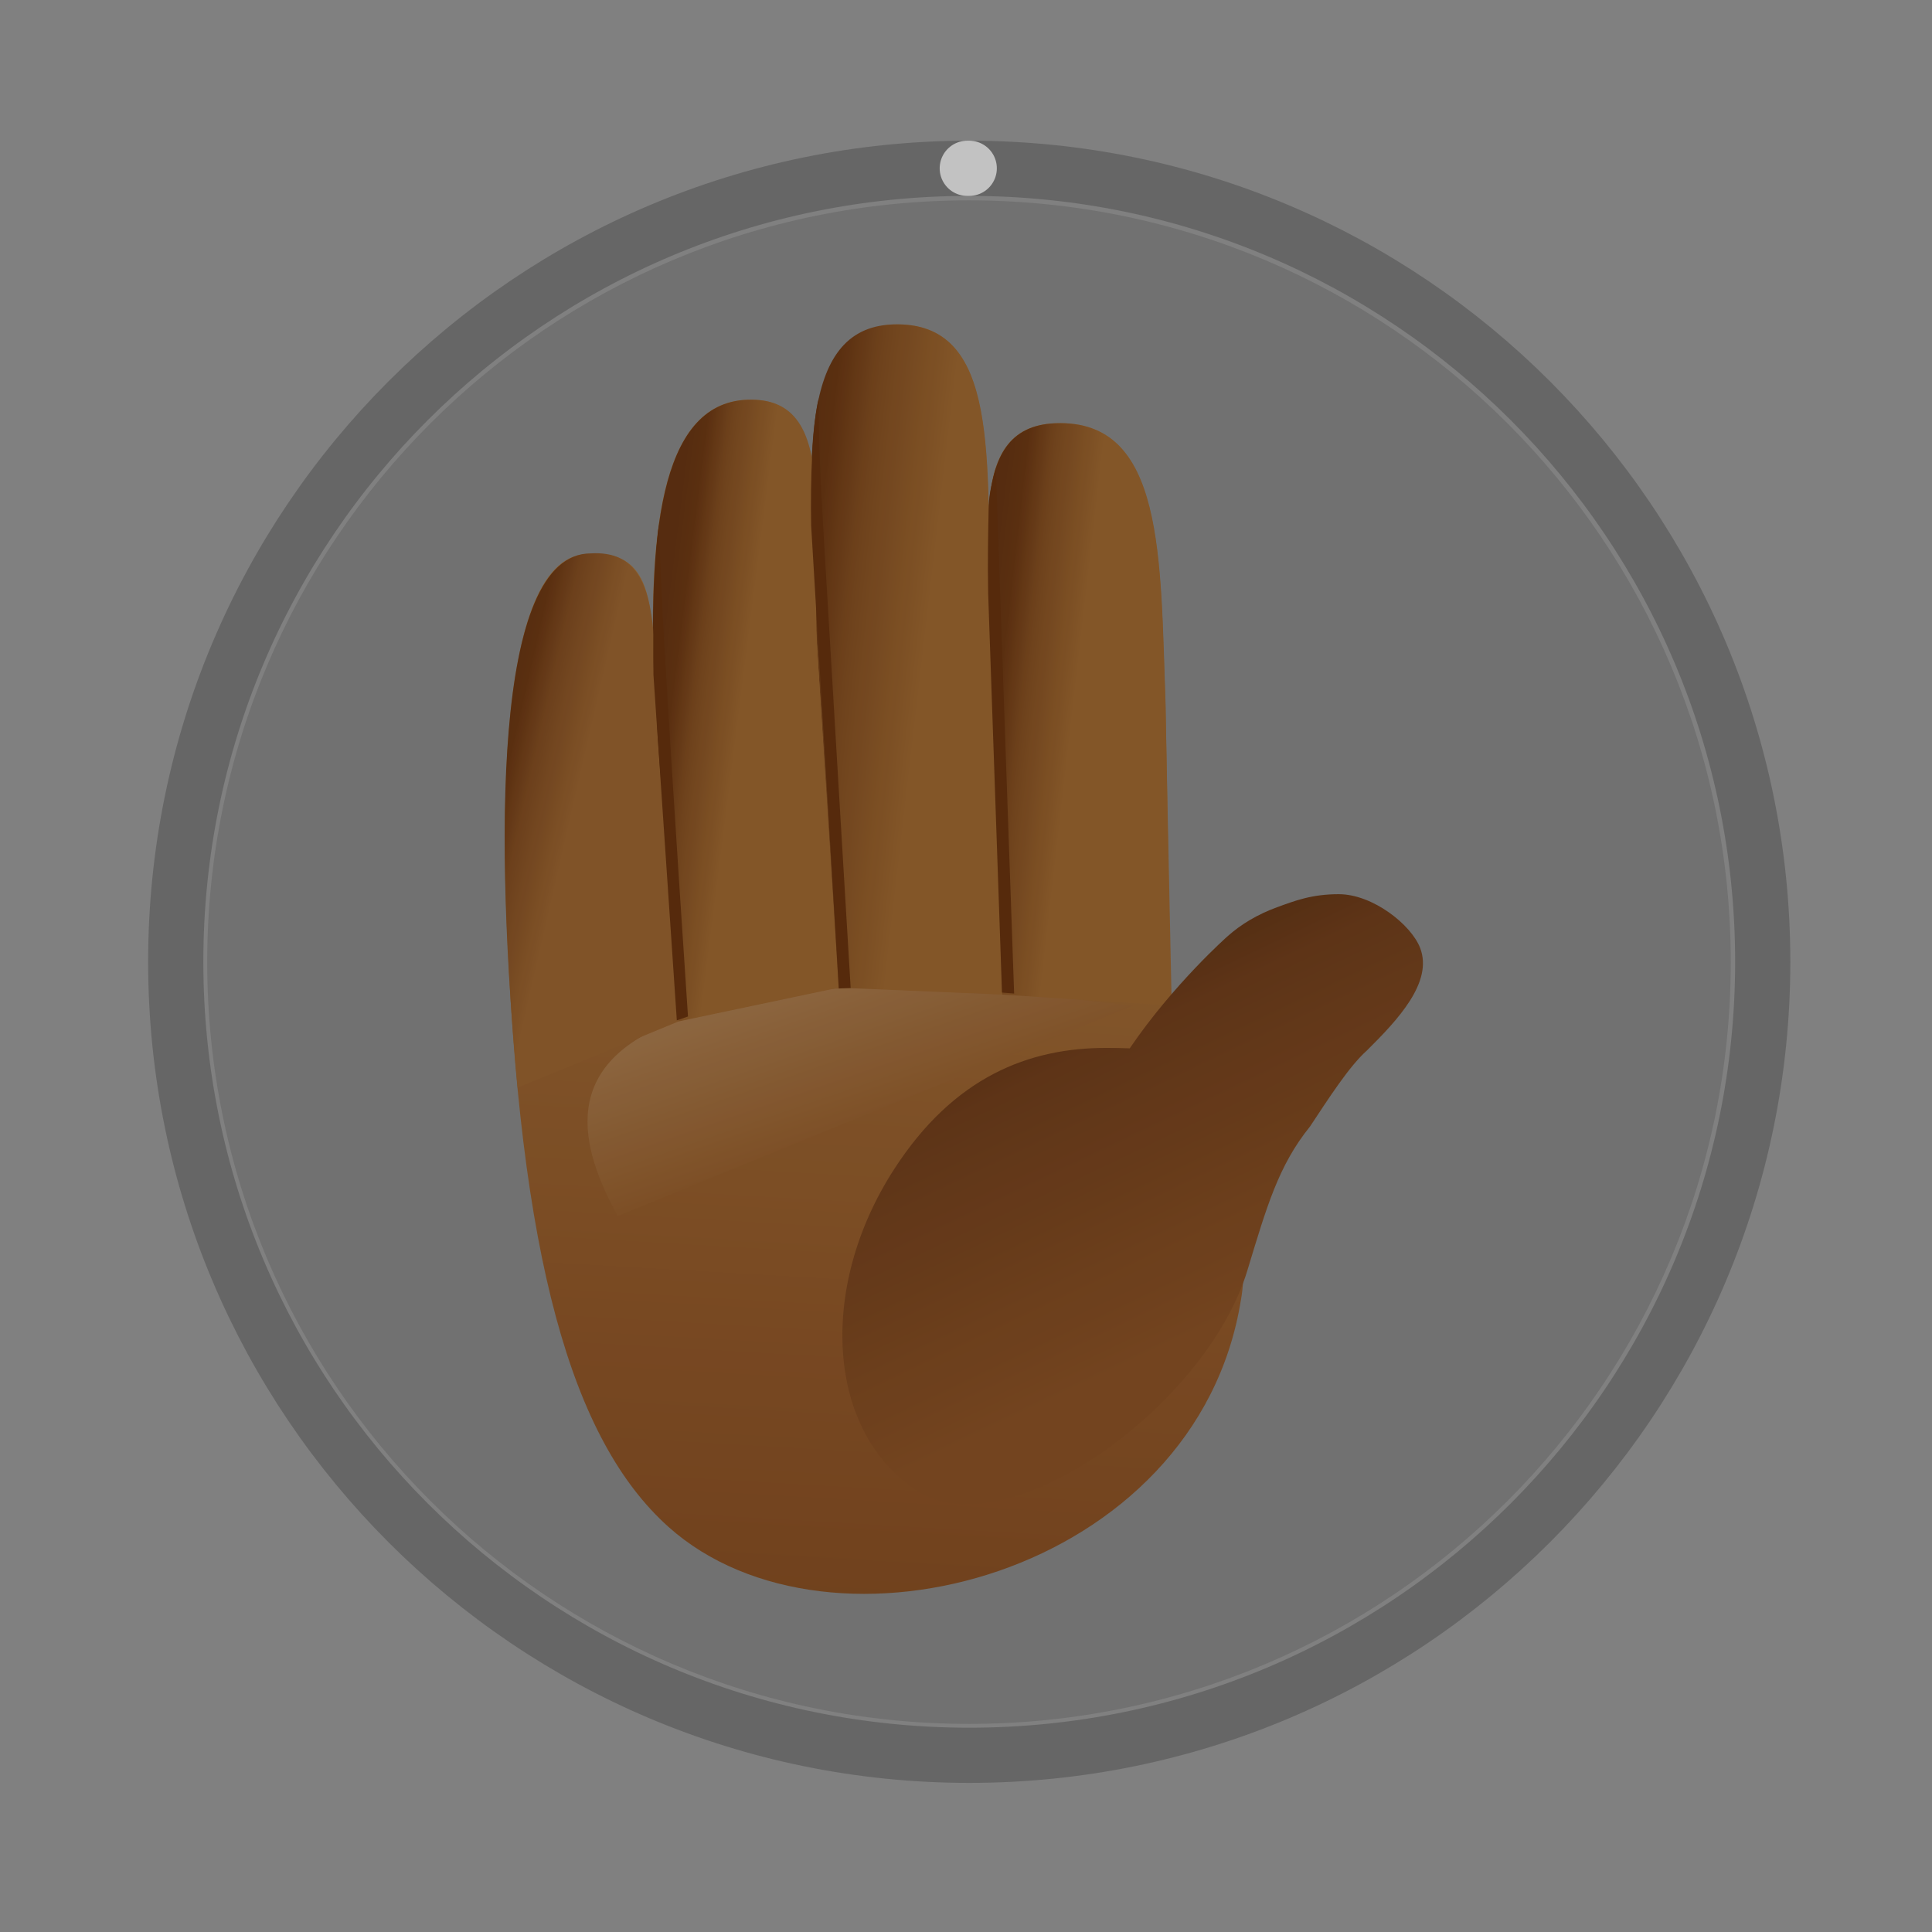 <?xml version="1.0" encoding="UTF-8" standalone="no"?>
<!-- Created with Keyshape -->
<svg xmlns="http://www.w3.org/2000/svg" id="Template-resizing-animation-with-loading" shape-rendering="geometricPrecision" text-rendering="geometricPrecision" viewBox="0 0 280 280" style="white-space: pre;">
    <rect x="0" y="0" width="280" height="280" fill="#808080" stroke="none"/>
    <defs>
        <linearGradient id="Gradient-0" x1="3" y1="-62" x2="-10.651" y2="173.596" gradientUnits="userSpaceOnUse">
            <stop offset="0" stop-color="#a3743c"/>
            <stop offset="0.25" stop-color="#946230"/>
            <stop offset="0.5" stop-color="#865025"/>
            <stop offset="0.75" stop-color="#76431c"/>
            <stop offset="1" stop-color="#663512"/>
        </linearGradient>
        <linearGradient id="Gradient-1" x1="1.122" y1="3.03" x2="-12.319" y2="-35.937" gradientUnits="userSpaceOnUse">
            <stop offset="0" stop-color="#8e5a2b"/>
            <stop offset="0.5" stop-color="#9f7449"/>
            <stop offset="1" stop-color="#b08e68"/>
        </linearGradient>
        <linearGradient id="Gradient-2" x1="9.494" y1="1.843" x2="-12.8" y2="-0.717" gradientUnits="userSpaceOnUse">
            <stop offset="0.466" stop-color="#94612d"/>
            <stop offset="0.742" stop-color="#7d4b20"/>
            <stop offset="0.893" stop-color="#663512"/>
            <stop offset="0.947" stop-color="#643412"/>
            <stop offset="1" stop-color="#623212"/>
        </linearGradient>
        <linearGradient id="Gradient-3" x1="18.272" y1="2.764" x2="-16.572" y2="-1.282" gradientUnits="userSpaceOnUse">
            <stop offset="0.466" stop-color="#94612d"/>
            <stop offset="0.742" stop-color="#7d4b20"/>
            <stop offset="0.893" stop-color="#663512"/>
            <stop offset="0.947" stop-color="#643412"/>
            <stop offset="1" stop-color="#623212"/>
        </linearGradient>
        <linearGradient id="Gradient-4" x1="8.538" y1="2.327" x2="-11.691" y2="-0.233" gradientUnits="userSpaceOnUse">
            <stop offset="0.466" stop-color="#94612d"/>
            <stop offset="0.742" stop-color="#7d4b20"/>
            <stop offset="0.893" stop-color="#663512"/>
            <stop offset="0.947" stop-color="#643412"/>
            <stop offset="1" stop-color="#623212"/>
        </linearGradient>
        <linearGradient id="Gradient-5" x1="6.966" y1="3.477" x2="-14.254" y2="-1.395" gradientUnits="userSpaceOnUse">
            <stop offset="0.466" stop-color="#915e2d"/>
            <stop offset="0.742" stop-color="#7b4920"/>
            <stop offset="0.893" stop-color="#663512"/>
            <stop offset="0.947" stop-color="#643412"/>
            <stop offset="1" stop-color="#623212"/>
        </linearGradient>
        <linearGradient id="Gradient-6" x1="8.78" y1="16.743" x2="-15.22" y2="-33.459" gradientUnits="userSpaceOnUse">
            <stop offset="0" stop-color="#824d23"/>
            <stop offset="0.68" stop-color="#6a3b1a"/>
            <stop offset="1" stop-color="#512a10"/>
        </linearGradient>
    </defs>
    <style>
@keyframes a0_t { 0% { transform: translate(139.751px,139.005px); } 46.66% { transform: translate(139.751px,139.005px); animation-timing-function: cubic-bezier(0.333,0,0.667,0.906); } 55% { transform: translate(62.378px,61.794px); animation-timing-function: cubic-bezier(0.103,1,0.535,0.992); } 96.66% { transform: translate(50.353px,51.648px); } 100% { transform: translate(50.353px,51.648px); } }
@keyframes Loop-5s-with-loading_t { 0% { transform: scale(1.15,1.15) translate(-80px,-80px); } 21.66% { transform: scale(1.15,1.15) translate(-80px,-80px); animation-timing-function: cubic-bezier(0.333,0,0.833,1); } 46.66% { transform: scale(1.15,1.15) translate(-80px,-80px); animation-timing-function: cubic-bezier(0.147,0,0.674,0.777); } 55% { transform: scale(0.725,0.725) translate(-80px,-80px); animation-timing-function: cubic-bezier(0.161,0.826,0.759,0.991); } 73.34% { transform: scale(0.6,0.6) translate(-80px,-80px); animation-timing-function: cubic-bezier(0.167,0,0.833,1); } 96.66% { transform: scale(0.444,0.444) translate(-80px,-80px); } 100% { transform: scale(0.444,0.444) translate(-80px,-80px); } }
@keyframes Library_o { 0% { opacity: 0; animation-timing-function: steps(1); } 20% { opacity: 1; animation-timing-function: steps(1); } 50% { opacity: 0; } 100% { opacity: 0; } }
@keyframes a1_t { 0% { transform: translate(80px,80px) rotate(0deg); } 20% { transform: translate(80px,80px) rotate(0deg); animation-timing-function: cubic-bezier(0.333,0,0.667,1); } 30% { transform: translate(80px,80px) rotate(16deg); animation-timing-function: cubic-bezier(0.333,0,0.25,1); } 38.66% { transform: translate(80px,80px) rotate(-7deg); animation-timing-function: cubic-bezier(0.333,0,0.667,1); } 48.66% { transform: translate(80px,80px) rotate(0deg); } 100% { transform: translate(80px,80px) rotate(0deg); } }
@keyframes Null-18_t { 0% { transform: scale(1.1,1.1) translate(-50px,-50px); } 20% { transform: scale(1.1,1.1) translate(-50px,-50px); animation-timing-function: cubic-bezier(0.597,0,0.584,0.89); } 30% { transform: scale(0.9,0.9) translate(-50px,-50px); animation-timing-function: cubic-bezier(0.322,-0.053,0.03,1); } 35.34% { transform: scale(1.07,1.07) translate(-50px,-50px); animation-timing-function: cubic-bezier(0.333,0,0.667,1); } 48.66% { transform: scale(1.1,1.1) translate(-50px,-50px); } 100% { transform: scale(1.1,1.1) translate(-50px,-50px); } }
@keyframes a2_t { 0% { transform: translate(80px,80px) rotate(0deg); } 20% { transform: translate(80px,80px) rotate(0deg); animation-timing-function: cubic-bezier(0.333,0,0.667,1); } 30% { transform: translate(80px,80px) rotate(16deg); animation-timing-function: cubic-bezier(0.333,0,0.25,1); } 38.66% { transform: translate(80px,80px) rotate(-7deg); animation-timing-function: cubic-bezier(0.333,0,0.667,1); } 48.66% { transform: translate(80px,80px) rotate(0deg); } 100% { transform: translate(80px,80px) rotate(0deg); } }
@keyframes Null-18-2_t { 0% { transform: scale(1.1,1.1) translate(-50px,-50px); } 20% { transform: scale(1.1,1.1) translate(-50px,-50px); animation-timing-function: cubic-bezier(0.597,0,0.584,0.89); } 30% { transform: scale(0.9,0.9) translate(-50px,-50px); animation-timing-function: cubic-bezier(0.322,-0.053,0.03,1); } 35.34% { transform: scale(1.07,1.07) translate(-50px,-50px); animation-timing-function: cubic-bezier(0.333,0,0.667,1); } 48.66% { transform: scale(1.1,1.1) translate(-50px,-50px); } 100% { transform: scale(1.1,1.1) translate(-50px,-50px); } }
@keyframes a3_t { 0% { transform: translate(80px,80px) rotate(0deg); } 20% { transform: translate(80px,80px) rotate(0deg); animation-timing-function: cubic-bezier(0.333,0,0.667,1); } 30% { transform: translate(80px,80px) rotate(16deg); animation-timing-function: cubic-bezier(0.333,0,0.25,1); } 38.66% { transform: translate(80px,80px) rotate(-7deg); animation-timing-function: cubic-bezier(0.333,0,0.667,1); } 48.66% { transform: translate(80px,80px) rotate(0deg); } 100% { transform: translate(80px,80px) rotate(0deg); } }
@keyframes Null-18-3_t { 0% { transform: scale(1.1,1.1) translate(-50px,-50px); } 20% { transform: scale(1.1,1.1) translate(-50px,-50px); animation-timing-function: cubic-bezier(0.597,0,0.584,0.89); } 30% { transform: scale(0.9,0.9) translate(-50px,-50px); animation-timing-function: cubic-bezier(0.322,-0.053,0.03,1); } 35.34% { transform: scale(1.07,1.07) translate(-50px,-50px); animation-timing-function: cubic-bezier(0.333,0,0.667,1); } 48.66% { transform: scale(1.1,1.1) translate(-50px,-50px); } 100% { transform: scale(1.1,1.1) translate(-50px,-50px); } }
@keyframes a4_t { 0% { transform: translate(80px,80px) rotate(0deg); } 20% { transform: translate(80px,80px) rotate(0deg); animation-timing-function: cubic-bezier(0.333,0,0.667,1); } 30% { transform: translate(80px,80px) rotate(16deg); animation-timing-function: cubic-bezier(0.333,0,0.25,1); } 38.66% { transform: translate(80px,80px) rotate(-7deg); animation-timing-function: cubic-bezier(0.333,0,0.667,1); } 48.66% { transform: translate(80px,80px) rotate(0deg); } 100% { transform: translate(80px,80px) rotate(0deg); } }
@keyframes Null-18-4_t { 0% { transform: scale(1.1,1.1) translate(-50px,-50px); } 20% { transform: scale(1.1,1.1) translate(-50px,-50px); animation-timing-function: cubic-bezier(0.597,0,0.584,0.89); } 30% { transform: scale(0.9,0.9) translate(-50px,-50px); animation-timing-function: cubic-bezier(0.322,-0.053,0.03,1); } 35.34% { transform: scale(1.07,1.07) translate(-50px,-50px); animation-timing-function: cubic-bezier(0.333,0,0.667,1); } 48.66% { transform: scale(1.1,1.1) translate(-50px,-50px); } 100% { transform: scale(1.1,1.1) translate(-50px,-50px); } }
@keyframes a5_t { 0% { transform: translate(80px,80px) rotate(0deg); } 20% { transform: translate(80px,80px) rotate(0deg); animation-timing-function: cubic-bezier(0.333,0,0.667,1); } 30% { transform: translate(80px,80px) rotate(16deg); animation-timing-function: cubic-bezier(0.333,0,0.25,1); } 38.66% { transform: translate(80px,80px) rotate(-7deg); animation-timing-function: cubic-bezier(0.333,0,0.667,1); } 48.66% { transform: translate(80px,80px) rotate(0deg); } 100% { transform: translate(80px,80px) rotate(0deg); } }
@keyframes Null-18-5_t { 0% { transform: scale(1.1,1.1) translate(-50px,-50px); } 20% { transform: scale(1.1,1.1) translate(-50px,-50px); animation-timing-function: cubic-bezier(0.597,0,0.584,0.89); } 30% { transform: scale(0.9,0.9) translate(-50px,-50px); animation-timing-function: cubic-bezier(0.322,-0.053,0.03,1); } 35.34% { transform: scale(1.07,1.07) translate(-50px,-50px); animation-timing-function: cubic-bezier(0.333,0,0.667,1); } 48.66% { transform: scale(1.1,1.1) translate(-50px,-50px); } 100% { transform: scale(1.1,1.1) translate(-50px,-50px); } }
@keyframes a6_t { 0% { transform: translate(80px,80px) rotate(0deg); } 20% { transform: translate(80px,80px) rotate(0deg); animation-timing-function: cubic-bezier(0.333,0,0.667,1); } 30% { transform: translate(80px,80px) rotate(16deg); animation-timing-function: cubic-bezier(0.333,0,0.25,1); } 38.66% { transform: translate(80px,80px) rotate(-7deg); animation-timing-function: cubic-bezier(0.333,0,0.667,1); } 48.66% { transform: translate(80px,80px) rotate(0deg); } 100% { transform: translate(80px,80px) rotate(0deg); } }
@keyframes Null-18-6_t { 0% { transform: scale(1.1,1.1) translate(-50px,-50px); } 20% { transform: scale(1.1,1.1) translate(-50px,-50px); animation-timing-function: cubic-bezier(0.597,0,0.584,0.89); } 30% { transform: scale(0.9,0.9) translate(-50px,-50px); animation-timing-function: cubic-bezier(0.322,-0.053,0.03,1); } 35.34% { transform: scale(1.07,1.07) translate(-50px,-50px); animation-timing-function: cubic-bezier(0.333,0,0.667,1); } 48.66% { transform: scale(1.1,1.1) translate(-50px,-50px); } 100% { transform: scale(1.1,1.1) translate(-50px,-50px); } }
@keyframes a7_t { 0% { transform: translate(80px,80px) rotate(0deg); } 20% { transform: translate(80px,80px) rotate(0deg); animation-timing-function: cubic-bezier(0.333,0,0.667,1); } 30% { transform: translate(80px,80px) rotate(16deg); animation-timing-function: cubic-bezier(0.333,0,0.25,1); } 38.66% { transform: translate(80px,80px) rotate(-7deg); animation-timing-function: cubic-bezier(0.333,0,0.667,1); } 48.66% { transform: translate(80px,80px) rotate(0deg); } 100% { transform: translate(80px,80px) rotate(0deg); } }
@keyframes Null-18-7_t { 0% { transform: scale(1.1,1.1) translate(-50px,-50px); } 20% { transform: scale(1.1,1.1) translate(-50px,-50px); animation-timing-function: cubic-bezier(0.597,0,0.584,0.89); } 30% { transform: scale(0.9,0.9) translate(-50px,-50px); animation-timing-function: cubic-bezier(0.322,-0.053,0.03,1); } 35.34% { transform: scale(1.07,1.07) translate(-50px,-50px); animation-timing-function: cubic-bezier(0.333,0,0.667,1); } 48.66% { transform: scale(1.1,1.1) translate(-50px,-50px); } 100% { transform: scale(1.1,1.1) translate(-50px,-50px); } }
@keyframes a8_t { 0% { transform: translate(80px,80px) rotate(0deg); } 20% { transform: translate(80px,80px) rotate(0deg); animation-timing-function: cubic-bezier(0.333,0,0.667,1); } 30% { transform: translate(80px,80px) rotate(16deg); animation-timing-function: cubic-bezier(0.333,0,0.25,1); } 38.66% { transform: translate(80px,80px) rotate(-7deg); animation-timing-function: cubic-bezier(0.333,0,0.667,1); } 48.66% { transform: translate(80px,80px) rotate(0deg); } 100% { transform: translate(80px,80px) rotate(0deg); } }
@keyframes Null-18-8_t { 0% { transform: scale(1.1,1.1) translate(-50px,-50px); } 20% { transform: scale(1.1,1.1) translate(-50px,-50px); animation-timing-function: cubic-bezier(0.597,0,0.584,0.89); } 30% { transform: scale(0.9,0.9) translate(-50px,-50px); animation-timing-function: cubic-bezier(0.322,-0.053,0.03,1); } 35.34% { transform: scale(1.07,1.07) translate(-50px,-50px); animation-timing-function: cubic-bezier(0.333,0,0.667,1); } 48.66% { transform: scale(1.1,1.1) translate(-50px,-50px); } 100% { transform: scale(1.1,1.1) translate(-50px,-50px); } }
@keyframes Path-Layer-4_d { 0% { d: path('M36.228,-31.681C35.101,-34.595,30.271,-38.446,25.972,-38.446C22.571,-38.446,20.443,-37.618,18.194,-36.799C15.724,-35.9,13.597,-34.613,11.956,-33.134C11.956,-33.134,11.954,-33.135,11.954,-33.135C11.954,-33.135,5.153,-27.129,-0.369,-19.018C-1.331,-19.053,-2.323,-19.071,-3.346,-19.071C-13.015,-19.071,-22.514,-15.486,-30.08,-3.758C-39.798,11.306,-38.481,29.45,-27.138,36.767C-15.795,44.085,9.251,26.131,14.458,8.977C16.901,0.928,18.372,-4.238,22.357,-9.172C24.709,-12.715,27.282,-16.746,29.51,-18.732C33.415,-22.604,37.899,-27.36,36.228,-31.681Z'); } 20% { d: path('M36.228,-31.681C35.101,-34.595,30.271,-38.446,25.972,-38.446C22.571,-38.446,20.443,-37.618,18.194,-36.799C15.724,-35.9,13.597,-34.613,11.956,-33.134C11.956,-33.134,11.954,-33.135,11.954,-33.135C11.954,-33.135,5.153,-27.129,-0.369,-19.018C-1.331,-19.053,-2.323,-19.071,-3.346,-19.071C-13.015,-19.071,-22.514,-15.486,-30.08,-3.758C-39.798,11.306,-38.481,29.45,-27.138,36.767C-15.795,44.085,9.251,26.131,14.458,8.977C16.901,0.928,18.372,-4.238,22.357,-9.172C24.709,-12.715,27.282,-16.746,29.51,-18.732C33.415,-22.604,37.899,-27.36,36.228,-31.681Z'); animation-timing-function: cubic-bezier(0.333,0,0.144,1); } 30% { d: path('M17.494,-45.355C14.768,-46.882,8.592,-46.77,5.28,-44.029C2.659,-41.861,1.548,-39.867,0.337,-37.802C-0.993,-35.535,-1.811,-33.186,-2.132,-31.001C-2.132,-31.001,-2.134,-31.001,-2.134,-31.001C-2.134,-31.001,-2.668,-22.934,-0.369,-19.018C-1.331,-19.053,-2.323,-19.071,-3.346,-19.071C-13.015,-19.071,-22.514,-15.486,-30.08,-3.758C-39.798,11.306,-38.481,29.45,-27.138,36.767C-15.795,44.085,12.54,26.801,14.458,8.977C15.36,0.598,17.524,-11.165,18.735,-18.431C19.337,-22.851,20.123,-28.144,20.573,-31.095C21.113,-36.567,21.536,-43.091,17.494,-45.355Z'); animation-timing-function: cubic-bezier(0.333,0,0.667,1); } 35.34% { d: path('M36.228,-31.681C35.101,-34.595,30.271,-38.446,25.972,-38.446C22.571,-38.446,20.443,-37.618,18.194,-36.799C15.724,-35.9,13.597,-34.613,11.956,-33.134C11.956,-33.134,11.954,-33.135,11.954,-33.135C11.954,-33.135,5.153,-27.129,-0.369,-19.018C-1.331,-19.053,-2.323,-19.071,-3.346,-19.071C-13.015,-19.071,-22.514,-15.486,-30.08,-3.758C-39.798,11.306,-38.481,29.45,-27.138,36.767C-15.795,44.085,9.251,26.131,14.458,8.977C16.901,0.928,18.372,-4.238,22.357,-9.172C24.709,-12.715,27.282,-16.746,29.51,-18.732C33.415,-22.604,37.899,-27.36,36.228,-31.681Z'); } 100% { d: path('M36.228,-31.681C35.101,-34.595,30.271,-38.446,25.972,-38.446C22.571,-38.446,20.443,-37.618,18.194,-36.799C15.724,-35.9,13.597,-34.613,11.956,-33.134C11.956,-33.134,11.954,-33.135,11.954,-33.135C11.954,-33.135,5.153,-27.129,-0.369,-19.018C-1.331,-19.053,-2.323,-19.071,-3.346,-19.071C-13.015,-19.071,-22.514,-15.486,-30.08,-3.758C-39.798,11.306,-38.481,29.45,-27.138,36.767C-15.795,44.085,9.251,26.131,14.458,8.977C16.901,0.928,18.372,-4.238,22.357,-9.172C24.709,-12.715,27.282,-16.746,29.51,-18.732C33.415,-22.604,37.899,-27.36,36.228,-31.681Z'); } }
@keyframes a9_t { 0% { transform: translate(80px,80px) rotate(0deg); } 20% { transform: translate(80px,80px) rotate(0deg); animation-timing-function: cubic-bezier(0.333,0,0.667,1); } 30% { transform: translate(80px,80px) rotate(16deg); animation-timing-function: cubic-bezier(0.333,0,0.25,1); } 38.66% { transform: translate(80px,80px) rotate(-7deg); animation-timing-function: cubic-bezier(0.333,0,0.667,1); } 48.66% { transform: translate(80px,80px) rotate(0deg); } 100% { transform: translate(80px,80px) rotate(0deg); } }
@keyframes Null-18-9_t { 0% { transform: scale(1.1,1.1) translate(-50px,-50px); } 20% { transform: scale(1.1,1.1) translate(-50px,-50px); animation-timing-function: cubic-bezier(0.597,0,0.584,0.89); } 30% { transform: scale(0.9,0.9) translate(-50px,-50px); animation-timing-function: cubic-bezier(0.322,-0.053,0.03,1); } 35.34% { transform: scale(1.07,1.07) translate(-50px,-50px); animation-timing-function: cubic-bezier(0.333,0,0.667,1); } 48.66% { transform: scale(1.1,1.1) translate(-50px,-50px); } 100% { transform: scale(1.1,1.1) translate(-50px,-50px); } }
@keyframes Library-3_o { 0% { opacity: 0; animation-timing-function: steps(1); } 50% { opacity: 1; animation-timing-function: steps(1); } 80% { opacity: 0; } 100% { opacity: 0; } }
@keyframes a10_t { 0% { transform: translate(80px,80px) rotate(0deg); } 50% { transform: translate(80px,80px) rotate(0deg); animation-timing-function: cubic-bezier(0.333,0,0.667,1); } 60% { transform: translate(80px,80px) rotate(16deg); animation-timing-function: cubic-bezier(0.333,0,0.25,1); } 68.66% { transform: translate(80px,80px) rotate(-7deg); animation-timing-function: cubic-bezier(0.333,0,0.667,1); } 78.66% { transform: translate(80px,80px) rotate(0deg); } 100% { transform: translate(80px,80px) rotate(0deg); } }
@keyframes Null-18-10_t { 0% { transform: scale(1.1,1.1) translate(-50px,-50px); } 50% { transform: scale(1.1,1.1) translate(-50px,-50px); animation-timing-function: cubic-bezier(0.597,0,0.584,0.89); } 60% { transform: scale(0.9,0.9) translate(-50px,-50px); animation-timing-function: cubic-bezier(0.322,-0.053,0.03,1); } 65.34% { transform: scale(1.07,1.07) translate(-50px,-50px); animation-timing-function: cubic-bezier(0.333,0,0.667,1); } 78.66% { transform: scale(1.1,1.1) translate(-50px,-50px); } 100% { transform: scale(1.1,1.1) translate(-50px,-50px); } }
@keyframes a11_t { 0% { transform: translate(80px,80px) rotate(0deg); } 50% { transform: translate(80px,80px) rotate(0deg); animation-timing-function: cubic-bezier(0.333,0,0.667,1); } 60% { transform: translate(80px,80px) rotate(16deg); animation-timing-function: cubic-bezier(0.333,0,0.25,1); } 68.66% { transform: translate(80px,80px) rotate(-7deg); animation-timing-function: cubic-bezier(0.333,0,0.667,1); } 78.66% { transform: translate(80px,80px) rotate(0deg); } 100% { transform: translate(80px,80px) rotate(0deg); } }
@keyframes Null-18-11_t { 0% { transform: scale(1.1,1.1) translate(-50px,-50px); } 50% { transform: scale(1.1,1.1) translate(-50px,-50px); animation-timing-function: cubic-bezier(0.597,0,0.584,0.89); } 60% { transform: scale(0.9,0.9) translate(-50px,-50px); animation-timing-function: cubic-bezier(0.322,-0.053,0.03,1); } 65.34% { transform: scale(1.07,1.07) translate(-50px,-50px); animation-timing-function: cubic-bezier(0.333,0,0.667,1); } 78.66% { transform: scale(1.1,1.1) translate(-50px,-50px); } 100% { transform: scale(1.1,1.1) translate(-50px,-50px); } }
@keyframes a12_t { 0% { transform: translate(80px,80px) rotate(0deg); } 50% { transform: translate(80px,80px) rotate(0deg); animation-timing-function: cubic-bezier(0.333,0,0.667,1); } 60% { transform: translate(80px,80px) rotate(16deg); animation-timing-function: cubic-bezier(0.333,0,0.25,1); } 68.66% { transform: translate(80px,80px) rotate(-7deg); animation-timing-function: cubic-bezier(0.333,0,0.667,1); } 78.66% { transform: translate(80px,80px) rotate(0deg); } 100% { transform: translate(80px,80px) rotate(0deg); } }
@keyframes Null-18-12_t { 0% { transform: scale(1.1,1.1) translate(-50px,-50px); } 50% { transform: scale(1.1,1.1) translate(-50px,-50px); animation-timing-function: cubic-bezier(0.597,0,0.584,0.89); } 60% { transform: scale(0.9,0.9) translate(-50px,-50px); animation-timing-function: cubic-bezier(0.322,-0.053,0.03,1); } 65.34% { transform: scale(1.07,1.07) translate(-50px,-50px); animation-timing-function: cubic-bezier(0.333,0,0.667,1); } 78.66% { transform: scale(1.1,1.1) translate(-50px,-50px); } 100% { transform: scale(1.1,1.1) translate(-50px,-50px); } }
@keyframes a13_t { 0% { transform: translate(80px,80px) rotate(0deg); } 50% { transform: translate(80px,80px) rotate(0deg); animation-timing-function: cubic-bezier(0.333,0,0.667,1); } 60% { transform: translate(80px,80px) rotate(16deg); animation-timing-function: cubic-bezier(0.333,0,0.25,1); } 68.66% { transform: translate(80px,80px) rotate(-7deg); animation-timing-function: cubic-bezier(0.333,0,0.667,1); } 78.66% { transform: translate(80px,80px) rotate(0deg); } 100% { transform: translate(80px,80px) rotate(0deg); } }
@keyframes Null-18-13_t { 0% { transform: scale(1.1,1.1) translate(-50px,-50px); } 50% { transform: scale(1.1,1.1) translate(-50px,-50px); animation-timing-function: cubic-bezier(0.597,0,0.584,0.89); } 60% { transform: scale(0.9,0.9) translate(-50px,-50px); animation-timing-function: cubic-bezier(0.322,-0.053,0.03,1); } 65.34% { transform: scale(1.07,1.07) translate(-50px,-50px); animation-timing-function: cubic-bezier(0.333,0,0.667,1); } 78.66% { transform: scale(1.1,1.1) translate(-50px,-50px); } 100% { transform: scale(1.1,1.1) translate(-50px,-50px); } }
@keyframes a14_t { 0% { transform: translate(80px,80px) rotate(0deg); } 50% { transform: translate(80px,80px) rotate(0deg); animation-timing-function: cubic-bezier(0.333,0,0.667,1); } 60% { transform: translate(80px,80px) rotate(16deg); animation-timing-function: cubic-bezier(0.333,0,0.25,1); } 68.66% { transform: translate(80px,80px) rotate(-7deg); animation-timing-function: cubic-bezier(0.333,0,0.667,1); } 78.66% { transform: translate(80px,80px) rotate(0deg); } 100% { transform: translate(80px,80px) rotate(0deg); } }
@keyframes Null-18-14_t { 0% { transform: scale(1.1,1.1) translate(-50px,-50px); } 50% { transform: scale(1.1,1.1) translate(-50px,-50px); animation-timing-function: cubic-bezier(0.597,0,0.584,0.89); } 60% { transform: scale(0.9,0.9) translate(-50px,-50px); animation-timing-function: cubic-bezier(0.322,-0.053,0.03,1); } 65.34% { transform: scale(1.07,1.07) translate(-50px,-50px); animation-timing-function: cubic-bezier(0.333,0,0.667,1); } 78.66% { transform: scale(1.1,1.1) translate(-50px,-50px); } 100% { transform: scale(1.1,1.1) translate(-50px,-50px); } }
@keyframes a15_t { 0% { transform: translate(80px,80px) rotate(0deg); } 50% { transform: translate(80px,80px) rotate(0deg); animation-timing-function: cubic-bezier(0.333,0,0.667,1); } 60% { transform: translate(80px,80px) rotate(16deg); animation-timing-function: cubic-bezier(0.333,0,0.25,1); } 68.66% { transform: translate(80px,80px) rotate(-7deg); animation-timing-function: cubic-bezier(0.333,0,0.667,1); } 78.66% { transform: translate(80px,80px) rotate(0deg); } 100% { transform: translate(80px,80px) rotate(0deg); } }
@keyframes Null-18-15_t { 0% { transform: scale(1.1,1.1) translate(-50px,-50px); } 50% { transform: scale(1.1,1.1) translate(-50px,-50px); animation-timing-function: cubic-bezier(0.597,0,0.584,0.89); } 60% { transform: scale(0.9,0.9) translate(-50px,-50px); animation-timing-function: cubic-bezier(0.322,-0.053,0.03,1); } 65.34% { transform: scale(1.07,1.07) translate(-50px,-50px); animation-timing-function: cubic-bezier(0.333,0,0.667,1); } 78.66% { transform: scale(1.1,1.1) translate(-50px,-50px); } 100% { transform: scale(1.1,1.1) translate(-50px,-50px); } }
@keyframes a16_t { 0% { transform: translate(80px,80px) rotate(0deg); } 50% { transform: translate(80px,80px) rotate(0deg); animation-timing-function: cubic-bezier(0.333,0,0.667,1); } 60% { transform: translate(80px,80px) rotate(16deg); animation-timing-function: cubic-bezier(0.333,0,0.25,1); } 68.66% { transform: translate(80px,80px) rotate(-7deg); animation-timing-function: cubic-bezier(0.333,0,0.667,1); } 78.66% { transform: translate(80px,80px) rotate(0deg); } 100% { transform: translate(80px,80px) rotate(0deg); } }
@keyframes Null-18-16_t { 0% { transform: scale(1.1,1.1) translate(-50px,-50px); } 50% { transform: scale(1.1,1.1) translate(-50px,-50px); animation-timing-function: cubic-bezier(0.597,0,0.584,0.89); } 60% { transform: scale(0.9,0.9) translate(-50px,-50px); animation-timing-function: cubic-bezier(0.322,-0.053,0.03,1); } 65.34% { transform: scale(1.07,1.07) translate(-50px,-50px); animation-timing-function: cubic-bezier(0.333,0,0.667,1); } 78.66% { transform: scale(1.1,1.1) translate(-50px,-50px); } 100% { transform: scale(1.1,1.1) translate(-50px,-50px); } }
@keyframes a17_t { 0% { transform: translate(80px,80px) rotate(0deg); } 50% { transform: translate(80px,80px) rotate(0deg); animation-timing-function: cubic-bezier(0.333,0,0.667,1); } 60% { transform: translate(80px,80px) rotate(16deg); animation-timing-function: cubic-bezier(0.333,0,0.25,1); } 68.66% { transform: translate(80px,80px) rotate(-7deg); animation-timing-function: cubic-bezier(0.333,0,0.667,1); } 78.66% { transform: translate(80px,80px) rotate(0deg); } 100% { transform: translate(80px,80px) rotate(0deg); } }
@keyframes Null-18-17_t { 0% { transform: scale(1.1,1.1) translate(-50px,-50px); } 50% { transform: scale(1.1,1.1) translate(-50px,-50px); animation-timing-function: cubic-bezier(0.597,0,0.584,0.89); } 60% { transform: scale(0.9,0.9) translate(-50px,-50px); animation-timing-function: cubic-bezier(0.322,-0.053,0.03,1); } 65.34% { transform: scale(1.07,1.07) translate(-50px,-50px); animation-timing-function: cubic-bezier(0.333,0,0.667,1); } 78.66% { transform: scale(1.1,1.1) translate(-50px,-50px); } 100% { transform: scale(1.1,1.1) translate(-50px,-50px); } }
@keyframes Path-Layer-4-2_d { 0% { d: path('M36.228,-31.681C35.101,-34.595,30.271,-38.446,25.972,-38.446C22.571,-38.446,20.443,-37.618,18.194,-36.799C15.724,-35.9,13.597,-34.613,11.956,-33.134C11.956,-33.134,11.954,-33.135,11.954,-33.135C11.954,-33.135,5.153,-27.129,-0.369,-19.018C-1.331,-19.053,-2.323,-19.071,-3.346,-19.071C-13.015,-19.071,-22.514,-15.486,-30.08,-3.758C-39.798,11.306,-38.481,29.45,-27.138,36.767C-15.795,44.085,9.251,26.131,14.458,8.977C16.901,0.928,18.372,-4.238,22.357,-9.172C24.709,-12.715,27.282,-16.746,29.51,-18.732C33.415,-22.604,37.899,-27.36,36.228,-31.681Z'); } 50% { d: path('M36.228,-31.681C35.101,-34.595,30.271,-38.446,25.972,-38.446C22.571,-38.446,20.443,-37.618,18.194,-36.799C15.724,-35.9,13.597,-34.613,11.956,-33.134C11.956,-33.134,11.954,-33.135,11.954,-33.135C11.954,-33.135,5.153,-27.129,-0.369,-19.018C-1.331,-19.053,-2.323,-19.071,-3.346,-19.071C-13.015,-19.071,-22.514,-15.486,-30.08,-3.758C-39.798,11.306,-38.481,29.45,-27.138,36.767C-15.795,44.085,9.251,26.131,14.458,8.977C16.901,0.928,18.372,-4.238,22.357,-9.172C24.709,-12.715,27.282,-16.746,29.51,-18.732C33.415,-22.604,37.899,-27.36,36.228,-31.681Z'); animation-timing-function: cubic-bezier(0.333,0,0.144,1); } 60% { d: path('M17.494,-45.355C14.768,-46.882,8.592,-46.77,5.28,-44.029C2.659,-41.861,1.548,-39.867,0.337,-37.802C-0.993,-35.535,-1.811,-33.186,-2.132,-31.001C-2.132,-31.001,-2.134,-31.001,-2.134,-31.001C-2.134,-31.001,-2.668,-22.934,-0.369,-19.018C-1.331,-19.053,-2.323,-19.071,-3.346,-19.071C-13.015,-19.071,-22.514,-15.486,-30.08,-3.758C-39.798,11.306,-38.481,29.45,-27.138,36.767C-15.795,44.085,12.54,26.801,14.458,8.977C15.36,0.598,17.524,-11.165,18.735,-18.431C19.337,-22.851,20.123,-28.144,20.573,-31.095C21.113,-36.567,21.536,-43.091,17.494,-45.355Z'); animation-timing-function: cubic-bezier(0.333,0,0.667,1); } 65.34% { d: path('M36.228,-31.681C35.101,-34.595,30.271,-38.446,25.972,-38.446C22.571,-38.446,20.443,-37.618,18.194,-36.799C15.724,-35.9,13.597,-34.613,11.956,-33.134C11.956,-33.134,11.954,-33.135,11.954,-33.135C11.954,-33.135,5.153,-27.129,-0.369,-19.018C-1.331,-19.053,-2.323,-19.071,-3.346,-19.071C-13.015,-19.071,-22.514,-15.486,-30.08,-3.758C-39.798,11.306,-38.481,29.45,-27.138,36.767C-15.795,44.085,9.251,26.131,14.458,8.977C16.901,0.928,18.372,-4.238,22.357,-9.172C24.709,-12.715,27.282,-16.746,29.51,-18.732C33.415,-22.604,37.899,-27.36,36.228,-31.681Z'); } 100% { d: path('M36.228,-31.681C35.101,-34.595,30.271,-38.446,25.972,-38.446C22.571,-38.446,20.443,-37.618,18.194,-36.799C15.724,-35.9,13.597,-34.613,11.956,-33.134C11.956,-33.134,11.954,-33.135,11.954,-33.135C11.954,-33.135,5.153,-27.129,-0.369,-19.018C-1.331,-19.053,-2.323,-19.071,-3.346,-19.071C-13.015,-19.071,-22.514,-15.486,-30.08,-3.758C-39.798,11.306,-38.481,29.45,-27.138,36.767C-15.795,44.085,9.251,26.131,14.458,8.977C16.901,0.928,18.372,-4.238,22.357,-9.172C24.709,-12.715,27.282,-16.746,29.51,-18.732C33.415,-22.604,37.899,-27.36,36.228,-31.681Z'); } }
@keyframes a18_t { 0% { transform: translate(80px,80px) rotate(0deg); } 50% { transform: translate(80px,80px) rotate(0deg); animation-timing-function: cubic-bezier(0.333,0,0.667,1); } 60% { transform: translate(80px,80px) rotate(16deg); animation-timing-function: cubic-bezier(0.333,0,0.25,1); } 68.66% { transform: translate(80px,80px) rotate(-7deg); animation-timing-function: cubic-bezier(0.333,0,0.667,1); } 78.66% { transform: translate(80px,80px) rotate(0deg); } 100% { transform: translate(80px,80px) rotate(0deg); } }
@keyframes Null-18-18_t { 0% { transform: scale(1.1,1.1) translate(-50px,-50px); } 50% { transform: scale(1.1,1.1) translate(-50px,-50px); animation-timing-function: cubic-bezier(0.597,0,0.584,0.89); } 60% { transform: scale(0.9,0.9) translate(-50px,-50px); animation-timing-function: cubic-bezier(0.322,-0.053,0.03,1); } 65.34% { transform: scale(1.07,1.07) translate(-50px,-50px); animation-timing-function: cubic-bezier(0.333,0,0.667,1); } 78.66% { transform: scale(1.1,1.1) translate(-50px,-50px); } 100% { transform: scale(1.1,1.1) translate(-50px,-50px); } }
@keyframes Library-2_o { 0% { opacity: 1; animation-timing-function: steps(1); } 20% { opacity: 0; } 100% { opacity: 0; } }
@keyframes raise-hand-skintone4-2_o { 0% { opacity: 1; animation-timing-function: steps(1); } 20% { opacity: 0; } 100% { opacity: 0; } }
@keyframes Layer-14-3_o { 0% { opacity: 1; animation-timing-function: steps(1); } 20% { opacity: 0; } 100% { opacity: 0; } }
@keyframes \000033-3_o { 0% { opacity: 1; animation-timing-function: steps(1); } 20% { opacity: 0; } 100% { opacity: 0; } }
@keyframes \0000313-3_o { 0% { opacity: 1; animation-timing-function: steps(1); } 20% { opacity: 0; } 100% { opacity: 0; } }
@keyframes \000038-3_o { 0% { opacity: 1; animation-timing-function: steps(1); } 20% { opacity: 0; } 100% { opacity: 0; } }
@keyframes \0000311-3_o { 0% { opacity: 1; animation-timing-function: steps(1); } 20% { opacity: 0; } 100% { opacity: 0; } }
@keyframes \0000310-3_o { 0% { opacity: 1; animation-timing-function: steps(1); } 20% { opacity: 0; } 100% { opacity: 0; } }
@keyframes Layer-2-3_o { 0% { opacity: 1; animation-timing-function: steps(1); } 20% { opacity: 0; } 100% { opacity: 0; } }
@keyframes Layer-4-3_o { 0% { opacity: 1; animation-timing-function: steps(1); } 20% { opacity: 0; } 100% { opacity: 0; } }
@keyframes Null-18-27_o { 0% { opacity: 1; animation-timing-function: steps(1); } 20% { opacity: 0; } 100% { opacity: 0; } }
@keyframes Library-2-2_o { 0% { opacity: 0; animation-timing-function: steps(1); } 80% { opacity: 1; animation-timing-function: steps(1); } 100% { opacity: 0; } }
@keyframes raise-hand-skintone4-2-2_o { 0% { opacity: 0; animation-timing-function: steps(1); } 80% { opacity: 1; animation-timing-function: steps(1); } 100% { opacity: 0; } }
@keyframes Layer-14-4_o { 0% { opacity: 0; animation-timing-function: steps(1); } 80% { opacity: 1; animation-timing-function: steps(1); } 100% { opacity: 0; } }
@keyframes \000033-4_o { 0% { opacity: 0; animation-timing-function: steps(1); } 80% { opacity: 1; animation-timing-function: steps(1); } 100% { opacity: 0; } }
@keyframes \0000313-4_o { 0% { opacity: 0; animation-timing-function: steps(1); } 80% { opacity: 1; animation-timing-function: steps(1); } 100% { opacity: 0; } }
@keyframes \000038-4_o { 0% { opacity: 0; animation-timing-function: steps(1); } 80% { opacity: 1; animation-timing-function: steps(1); } 100% { opacity: 0; } }
@keyframes \0000311-4_o { 0% { opacity: 0; animation-timing-function: steps(1); } 80% { opacity: 1; animation-timing-function: steps(1); } 100% { opacity: 0; } }
@keyframes \0000310-4_o { 0% { opacity: 0; animation-timing-function: steps(1); } 80% { opacity: 1; animation-timing-function: steps(1); } 100% { opacity: 0; } }
@keyframes Layer-2-4_o { 0% { opacity: 0; animation-timing-function: steps(1); } 80% { opacity: 1; animation-timing-function: steps(1); } 100% { opacity: 0; } }
@keyframes Layer-4-4_o { 0% { opacity: 0; animation-timing-function: steps(1); } 80% { opacity: 1; animation-timing-function: steps(1); } 100% { opacity: 0; } }
@keyframes Null-18-36_o { 0% { opacity: 0; animation-timing-function: steps(1); } 80% { opacity: 1; animation-timing-function: steps(1); } 100% { opacity: 0; } }
@keyframes Loading_o { 0% { opacity: 1; animation-timing-function: steps(1); } 20% { opacity: 0; } 100% { opacity: 0; } }
@keyframes Background_o { 0% { opacity: 1; animation-timing-function: steps(1); } 20% { opacity: 0; } 100% { opacity: 0; } }
@keyframes Outline_o { 0% { opacity: 1; animation-timing-function: steps(1); } 20% { opacity: 0; } 100% { opacity: 0; } }
@keyframes Progress_o { 0% { opacity: 1; animation-timing-function: steps(1); } 20% { opacity: 0; } 100% { opacity: 0; } }
@keyframes Ellipse-Path-1-3_do { 0% { stroke-dashoffset: -722.377px; } 19.16% { stroke-dashoffset: -1444.75px; } 100% { stroke-dashoffset: -1444.75px; } }
    </style>
    <g id="Loop-5s-with-loading" style="animation: 5s linear infinite both a0_t;">
        <g opacity="1" transform="translate(139.751,139.005) scale(1.15,1.15) translate(-80,-80)" style="animation: 5s linear infinite both Loop-5s-with-loading_t;">
            <g id="Library" opacity="0" transform="translate(80,80) translate(-80,-80)" style="animation: 5s linear infinite both Library_o;">
                <g id="raise-hand-skintone4" opacity="1" transform="translate(80,80) translate(-80,-80)">
                    <g id="Null-18" style="animation: 5s linear infinite both a1_t;">
                        <g transform="translate(80,80) scale(1.1,1.1) translate(-50,-50)" style="animation: 5s linear infinite both Null-18_t;">
                            <g id="Layer-14" transform="translate(50,50) scale(0.909,0.909)">
                                <g id="Group-Layer-14" opacity="1">
                                    <path id="Path-Layer-14" fill="url(#Gradient-0)" d="M26.112,4.411C26.112,4.411,25.352,-32.042,25.352,-32.042C24.671,-50.602,25.272,-68.062,11.477,-67.539C5.489,-67.312,3.524,-63.141,3.072,-56.908C2.754,-70.069,1.476,-80.388,-9.053,-79.989C-15.396,-79.748,-19.039,-72.08,-19.291,-61.621C-19.836,-67.183,-21.728,-70.713,-27.371,-70.499C-37.334,-70.121,-39.36,-56.409,-39.25,-40.531C-39.646,-47.528,-41.006,-51.726,-47.988,-51.014C-56.444,-50.152,-58.597,-29.773,-57.721,-5.88C-56.122,37.718,-49.456,60.646,-37.293,71.548C-16.887,89.837,29.312,77.605,34.867,42.953C34.867,42.953,34.869,42.952,34.869,42.952C34.869,42.952,34.87,42.953,34.87,42.953C37.099,30.272,26.41,17.654,26.112,4.411Z" fill-opacity="1" fill-rule="nonzero"/>
                                </g>
                            </g>
                        </g>
                    </g>
                    <g id="Null-18-2" style="animation: 5s linear infinite both a2_t;">
                        <g transform="translate(80,80) scale(1.1,1.1) translate(-50,-50)" style="animation: 5s linear infinite both Null-18-2_t;">
                            <g id="3" transform="translate(38.071,66.336) scale(0.909,0.909)">
                                <g id="Path-3" opacity="1">
                                    <path id="Path-3-2" fill="url(#Gradient-1)" d="M34.363,-12.105C-0.543,-16.24,-11.81,-14.263,-22.887,-10.329C-38.278,-4.863,-35.263,5.855,-30.558,14.4C-30.558,14.4,34.363,-12.105,34.363,-12.105Z" fill-opacity="1" fill-rule="nonzero"/>
                                </g>
                            </g>
                        </g>
                    </g>
                    <g id="Null-18-3" style="animation: 5s linear infinite both a3_t;">
                        <g transform="translate(80,80) scale(1.1,1.1) translate(-50,-50)" style="animation: 5s linear infinite both Null-18-3_t;">
                            <g id="13" transform="translate(63.187,21.961) scale(0.909,0.909)">
                                <g id="Path-133" opacity="1">
                                    <path id="Path-13" fill="url(#Gradient-2)" d="M11.526,36.708C11.526,36.708,10.867,-1.198,10.867,-1.198C10.186,-19.758,10.787,-37.219,-3.008,-36.696C-14.826,-36.248,-10.979,-20.442,-10.744,-3.723C-10.744,-3.723,-9.751,35.315,-9.751,35.315" fill-opacity="1" fill-rule="nonzero"/>
                                </g>
                            </g>
                        </g>
                    </g>
                    <g id="Null-18-4" style="animation: 5s linear infinite both a4_t;">
                        <g transform="translate(80,80) scale(1.1,1.1) translate(-50,-50)" style="animation: 5s linear infinite both Null-18-4_t;">
                            <g id="8" transform="translate(43.389,15.669) scale(0.909,0.909)">
                                <g id="Path-8" opacity="1">
                                    <path id="Path-8-2" fill="url(#Gradient-3)" d="M-8.569,41.365C-8.569,41.365,-11.553,-5.901,-11.553,-5.901C-12.234,-24.461,-13.866,-41.766,-1.76,-42.225C12.035,-42.748,9.949,-24.873,10.63,-6.313C10.63,-6.313,12.027,42.236,12.027,42.236" fill-opacity="1" fill-rule="nonzero"/>
                                </g>
                            </g>
                        </g>
                    </g>
                    <g id="Null-18-5" style="animation: 5s linear infinite both a5_t;">
                        <g transform="translate(80,80) scale(1.1,1.1) translate(-50,-50)" style="animation: 5s linear infinite both Null-18-5_t;">
                            <g id="11" transform="translate(24.965,21.521) scale(0.909,0.909)">
                                <g id="Path-1111" opacity="1">
                                    <path id="Path-11" fill="url(#Gradient-4)" d="M-8.471,39.181C-8.471,39.181,-11.535,-2.392,-11.535,-2.392C-12.216,-20.952,-11.18,-38.741,0.188,-39.172C12.006,-39.62,8.068,-23.563,9.058,-6.872C9.058,-6.872,11.696,34.928,11.696,34.928" fill-opacity="1" fill-rule="nonzero"/>
                                </g>
                            </g>
                        </g>
                    </g>
                    <g id="Null-18-6" style="animation: 5s linear infinite both a6_t;">
                        <g transform="translate(80,80) scale(1.1,1.1) translate(-50,-50)" style="animation: 5s linear infinite both Null-18-6_t;">
                            <g id="10" transform="translate(7.304,34.112) scale(0.909,0.909)">
                                <g id="Path-100" opacity="1">
                                    <path id="Path-10" fill="url(#Gradient-5)" d="M-9.328,33.679C-12.138,3.332,-12.577,-33.66,-0.089,-33.66C11.413,-34.337,6.369,-16.684,9.308,-0.964C9.308,-0.964,10.957,25.331,10.957,25.331" fill-opacity="1" fill-rule="nonzero"/>
                                </g>
                            </g>
                        </g>
                    </g>
                    <g id="Null-18-7" style="animation: 5s linear infinite both a7_t;">
                        <g transform="translate(80,80) scale(1.1,1.1) translate(-50,-50)" style="animation: 5s linear infinite both Null-18-7_t;">
                            <g id="Layer-2" transform="translate(35.037,21.355) scale(0.909,0.909)">
                                <g id="Group-1" opacity="1">
                                    <path id="Path-1" fill="#61300e" d="M20.442,-30.397C20.103,-29.177,19.587,-27.276,19.545,-25.642C19.458,-22.258,19.396,-18.47,19.471,-14.591C19.471,-14.591,21.214,35.727,21.214,35.727C21.214,35.727,22.743,35.849,22.743,35.849C22.743,35.849,20.459,-29.183,20.442,-30.397ZM-22.024,-23.277C-22.631,-18.903,-22.823,-9.982,-22.713,-4.278C-22.713,-4.278,-19.77,39.231,-19.77,39.231C-19.77,39.231,-18.363,38.738,-18.363,38.738C-18.363,38.738,-20.211,11.26,-21.288,-7.129C-21.888,-17.37,-21.95,-21.836,-22.024,-23.277ZM-1.343,-23.273C-0.266,-4.884,2.141,35.148,2.141,35.148C2.141,35.148,0.642,35.211,0.642,35.211C0.642,35.211,-2.838,-23.12,-2.838,-23.12C-2.948,-28.824,-2.704,-36.026,-1.868,-39.231C-1.899,-37.519,-1.943,-33.514,-1.343,-23.273Z" fill-opacity="1" fill-rule="nonzero"/>
                                </g>
                            </g>
                        </g>
                    </g>
                    <g id="Null-18-8" style="animation: 5s linear infinite both a8_t;">
                        <g transform="translate(80,80) scale(1.1,1.1) translate(-50,-50)" style="animation: 5s linear infinite both Null-18-8_t;">
                            <g id="Layer-4" transform="translate(69.291,77.506) scale(0.909,0.909)">
                                <g id="Group-Layer-4" opacity="1">
                                    <path id="Path-Layer-4" fill="url(#Gradient-6)" d="M36.228,-31.681C35.101,-34.595,30.271,-38.446,25.972,-38.446C22.571,-38.446,20.443,-37.618,18.194,-36.799C15.724,-35.9,13.597,-34.613,11.956,-33.134C11.956,-33.134,11.954,-33.135,11.954,-33.135C11.954,-33.135,5.153,-27.129,-0.369,-19.018C-1.331,-19.053,-2.323,-19.071,-3.346,-19.071C-13.015,-19.071,-22.514,-15.486,-30.08,-3.758C-39.798,11.306,-38.481,29.45,-27.138,36.767C-15.795,44.085,9.251,26.131,14.458,8.977C16.901,0.928,18.372,-4.238,22.357,-9.172C24.709,-12.715,27.282,-16.746,29.51,-18.732C33.415,-22.604,37.899,-27.36,36.228,-31.681Z" fill-opacity="1" fill-rule="nonzero" style="animation: 5s linear infinite both Path-Layer-4_d;"/>
                                </g>
                            </g>
                        </g>
                    </g>
                    <g id="Null-18-9" style="animation: 5s linear infinite both a9_t;">
                        <g transform="translate(80,80) scale(1.1,1.1) translate(-50,-50)" style="animation: 5s linear infinite both Null-18-9_t;"/>
                    </g>
                </g>
            </g>
            <g id="Library-3" opacity="0" transform="translate(80,80) translate(-80,-80)" style="animation: 5s linear infinite both Library-3_o;">
                <g id="raise-hand-skintone4-3" opacity="1" transform="translate(80,80) translate(-80,-80)">
                    <g id="Null-18-10" style="animation: 5s linear infinite both a10_t;">
                        <g transform="translate(80,80) scale(1.1,1.1) translate(-50,-50)" style="animation: 5s linear infinite both Null-18-10_t;">
                            <g id="Layer-14-2" transform="translate(50,50) scale(0.909,0.909)">
                                <g id="Group-Layer-14-2" opacity="1">
                                    <path id="Path-Layer-14-2" fill="url(#Gradient-0)" d="M26.112,4.411C26.112,4.411,25.352,-32.042,25.352,-32.042C24.671,-50.602,25.272,-68.062,11.477,-67.539C5.489,-67.312,3.524,-63.141,3.072,-56.908C2.754,-70.069,1.476,-80.388,-9.053,-79.989C-15.396,-79.748,-19.039,-72.08,-19.291,-61.621C-19.836,-67.183,-21.728,-70.713,-27.371,-70.499C-37.334,-70.121,-39.36,-56.409,-39.25,-40.531C-39.646,-47.528,-41.006,-51.726,-47.988,-51.014C-56.444,-50.152,-58.597,-29.773,-57.721,-5.88C-56.122,37.718,-49.456,60.646,-37.293,71.548C-16.887,89.837,29.312,77.605,34.867,42.953C34.867,42.953,34.869,42.952,34.869,42.952C34.869,42.952,34.87,42.953,34.87,42.953C37.099,30.272,26.41,17.654,26.112,4.411Z" fill-opacity="1" fill-rule="nonzero"/>
                                </g>
                            </g>
                        </g>
                    </g>
                    <g id="Null-18-11" style="animation: 5s linear infinite both a11_t;">
                        <g transform="translate(80,80) scale(1.1,1.1) translate(-50,-50)" style="animation: 5s linear infinite both Null-18-11_t;">
                            <g id="3-2" transform="translate(38.071,66.336) scale(0.909,0.909)">
                                <g id="Path-3-3" opacity="1">
                                    <path id="Path-3-4" fill="url(#Gradient-1)" d="M34.363,-12.105C-0.543,-16.24,-11.81,-14.263,-22.887,-10.329C-38.278,-4.863,-35.263,5.855,-30.558,14.4C-30.558,14.4,34.363,-12.105,34.363,-12.105Z" fill-opacity="1" fill-rule="nonzero"/>
                                </g>
                            </g>
                        </g>
                    </g>
                    <g id="Null-18-12" style="animation: 5s linear infinite both a12_t;">
                        <g transform="translate(80,80) scale(1.1,1.1) translate(-50,-50)" style="animation: 5s linear infinite both Null-18-12_t;">
                            <g id="13-2" transform="translate(63.187,21.961) scale(0.909,0.909)">
                                <g id="Path-133-2" opacity="1">
                                    <path id="Path-13-2" fill="url(#Gradient-2)" d="M11.526,36.708C11.526,36.708,10.867,-1.198,10.867,-1.198C10.186,-19.758,10.787,-37.219,-3.008,-36.696C-14.826,-36.248,-10.979,-20.442,-10.744,-3.723C-10.744,-3.723,-9.751,35.315,-9.751,35.315" fill-opacity="1" fill-rule="nonzero"/>
                                </g>
                            </g>
                        </g>
                    </g>
                    <g id="Null-18-13" style="animation: 5s linear infinite both a13_t;">
                        <g transform="translate(80,80) scale(1.1,1.1) translate(-50,-50)" style="animation: 5s linear infinite both Null-18-13_t;">
                            <g id="8-2" transform="translate(43.389,15.669) scale(0.909,0.909)">
                                <g id="Path-8-3" opacity="1">
                                    <path id="Path-8-4" fill="url(#Gradient-3)" d="M-8.569,41.365C-8.569,41.365,-11.553,-5.901,-11.553,-5.901C-12.234,-24.461,-13.866,-41.766,-1.76,-42.225C12.035,-42.748,9.949,-24.873,10.63,-6.313C10.63,-6.313,12.027,42.236,12.027,42.236" fill-opacity="1" fill-rule="nonzero"/>
                                </g>
                            </g>
                        </g>
                    </g>
                    <g id="Null-18-14" style="animation: 5s linear infinite both a14_t;">
                        <g transform="translate(80,80) scale(1.1,1.1) translate(-50,-50)" style="animation: 5s linear infinite both Null-18-14_t;">
                            <g id="11-2" transform="translate(24.965,21.521) scale(0.909,0.909)">
                                <g id="Path-1111-2" opacity="1">
                                    <path id="Path-11-2" fill="url(#Gradient-4)" d="M-8.471,39.181C-8.471,39.181,-11.535,-2.392,-11.535,-2.392C-12.216,-20.952,-11.18,-38.741,0.188,-39.172C12.006,-39.62,8.068,-23.563,9.058,-6.872C9.058,-6.872,11.696,34.928,11.696,34.928" fill-opacity="1" fill-rule="nonzero"/>
                                </g>
                            </g>
                        </g>
                    </g>
                    <g id="Null-18-15" style="animation: 5s linear infinite both a15_t;">
                        <g transform="translate(80,80) scale(1.1,1.1) translate(-50,-50)" style="animation: 5s linear infinite both Null-18-15_t;">
                            <g id="10-2" transform="translate(7.304,34.112) scale(0.909,0.909)">
                                <g id="Path-100-2" opacity="1">
                                    <path id="Path-10-2" fill="url(#Gradient-5)" d="M-9.328,33.679C-12.138,3.332,-12.577,-33.66,-0.089,-33.66C11.413,-34.337,6.369,-16.684,9.308,-0.964C9.308,-0.964,10.957,25.331,10.957,25.331" fill-opacity="1" fill-rule="nonzero"/>
                                </g>
                            </g>
                        </g>
                    </g>
                    <g id="Null-18-16" style="animation: 5s linear infinite both a16_t;">
                        <g transform="translate(80,80) scale(1.1,1.1) translate(-50,-50)" style="animation: 5s linear infinite both Null-18-16_t;">
                            <g id="Layer-2-2" transform="translate(35.037,21.355) scale(0.909,0.909)">
                                <g id="Group-1-2" opacity="1">
                                    <path id="Path-1-2" fill="#61300e" d="M20.442,-30.397C20.103,-29.177,19.587,-27.276,19.545,-25.642C19.458,-22.258,19.396,-18.47,19.471,-14.591C19.471,-14.591,21.214,35.727,21.214,35.727C21.214,35.727,22.743,35.849,22.743,35.849C22.743,35.849,20.459,-29.183,20.442,-30.397ZM-22.024,-23.277C-22.631,-18.903,-22.823,-9.982,-22.713,-4.278C-22.713,-4.278,-19.77,39.231,-19.77,39.231C-19.77,39.231,-18.363,38.738,-18.363,38.738C-18.363,38.738,-20.211,11.26,-21.288,-7.129C-21.888,-17.37,-21.95,-21.836,-22.024,-23.277ZM-1.343,-23.273C-0.266,-4.884,2.141,35.148,2.141,35.148C2.141,35.148,0.642,35.211,0.642,35.211C0.642,35.211,-2.838,-23.12,-2.838,-23.12C-2.948,-28.824,-2.704,-36.026,-1.868,-39.231C-1.899,-37.519,-1.943,-33.514,-1.343,-23.273Z" fill-opacity="1" fill-rule="nonzero"/>
                                </g>
                            </g>
                        </g>
                    </g>
                    <g id="Null-18-17" style="animation: 5s linear infinite both a17_t;">
                        <g transform="translate(80,80) scale(1.1,1.1) translate(-50,-50)" style="animation: 5s linear infinite both Null-18-17_t;">
                            <g id="Layer-4-2" transform="translate(69.291,77.506) scale(0.909,0.909)">
                                <g id="Group-Layer-4-2" opacity="1">
                                    <path id="Path-Layer-4-2" fill="url(#Gradient-6)" d="M36.228,-31.681C35.101,-34.595,30.271,-38.446,25.972,-38.446C22.571,-38.446,20.443,-37.618,18.194,-36.799C15.724,-35.9,13.597,-34.613,11.956,-33.134C11.956,-33.134,11.954,-33.135,11.954,-33.135C11.954,-33.135,5.153,-27.129,-0.369,-19.018C-1.331,-19.053,-2.323,-19.071,-3.346,-19.071C-13.015,-19.071,-22.514,-15.486,-30.08,-3.758C-39.798,11.306,-38.481,29.45,-27.138,36.767C-15.795,44.085,9.251,26.131,14.458,8.977C16.901,0.928,18.372,-4.238,22.357,-9.172C24.709,-12.715,27.282,-16.746,29.51,-18.732C33.415,-22.604,37.899,-27.36,36.228,-31.681Z" fill-opacity="1" fill-rule="nonzero" style="animation: 5s linear infinite both Path-Layer-4-2_d;"/>
                                </g>
                            </g>
                        </g>
                    </g>
                    <g id="Null-18-18" style="animation: 5s linear infinite both a18_t;">
                        <g transform="translate(80,80) scale(1.1,1.1) translate(-50,-50)" style="animation: 5s linear infinite both Null-18-18_t;"/>
                    </g>
                </g>
            </g>
            <g id="Library-2" opacity="1" transform="translate(80,80) translate(-80,-80)" style="animation: 5s linear infinite both Library-2_o;">
                <g id="raise-hand-skintone4-2" opacity="1" transform="translate(80,80) translate(-80,-80)" style="animation: 5s linear infinite both raise-hand-skintone4-2_o;">
                    <g id="Null-18-19" transform="translate(80,80) scale(1.1,1.1) translate(-50,-50)">
                        <g id="Layer-14-3" opacity="1" transform="translate(50,50) scale(0.909,0.909)" style="animation: 5s linear infinite both Layer-14-3_o;">
                            <g id="Group-Layer-14-3" opacity="1">
                                <path id="Path-Layer-14-3" fill="url(#Gradient-0)" d="M26.112,4.411C26.112,4.411,25.352,-32.042,25.352,-32.042C24.671,-50.602,25.272,-68.062,11.477,-67.539C5.489,-67.312,3.524,-63.141,3.072,-56.908C2.754,-70.069,1.476,-80.388,-9.053,-79.989C-15.396,-79.748,-19.039,-72.08,-19.291,-61.621C-19.836,-67.183,-21.728,-70.713,-27.371,-70.499C-37.334,-70.121,-39.36,-56.409,-39.25,-40.531C-39.646,-47.528,-41.006,-51.726,-47.988,-51.014C-56.444,-50.152,-58.597,-29.773,-57.721,-5.88C-56.122,37.718,-49.456,60.646,-37.293,71.548C-16.887,89.837,29.312,77.605,34.867,42.953C34.867,42.953,34.869,42.952,34.869,42.952C34.869,42.952,34.87,42.953,34.87,42.953C37.099,30.272,26.41,17.654,26.112,4.411Z" fill-opacity="1" fill-rule="nonzero"/>
                            </g>
                        </g>
                    </g>
                    <g id="Null-18-20" transform="translate(80,80) scale(1.1,1.1) translate(-50,-50)">
                        <g id="3-3" opacity="1" transform="translate(38.071,66.336) scale(0.909,0.909)" style="animation: 5s linear infinite both \000033-3_o;">
                            <g id="Path-3-5" opacity="1">
                                <path id="Path-3-6" fill="url(#Gradient-1)" d="M34.363,-12.105C-0.543,-16.24,-11.81,-14.263,-22.887,-10.329C-38.278,-4.863,-35.263,5.855,-30.558,14.4C-30.558,14.4,34.363,-12.105,34.363,-12.105Z" fill-opacity="1" fill-rule="nonzero"/>
                            </g>
                        </g>
                    </g>
                    <g id="Null-18-21" transform="translate(80,80) scale(1.1,1.1) translate(-50,-50)">
                        <g id="13-3" opacity="1" transform="translate(63.187,21.961) scale(0.909,0.909)" style="animation: 5s linear infinite both \0000313-3_o;">
                            <g id="Path-133-3" opacity="1">
                                <path id="Path-13-3" fill="url(#Gradient-2)" d="M11.526,36.708C11.526,36.708,10.867,-1.198,10.867,-1.198C10.186,-19.758,10.787,-37.219,-3.008,-36.696C-14.826,-36.248,-10.979,-20.442,-10.744,-3.723C-10.744,-3.723,-9.751,35.315,-9.751,35.315" fill-opacity="1" fill-rule="nonzero"/>
                            </g>
                        </g>
                    </g>
                    <g id="Null-18-22" transform="translate(80,80) scale(1.1,1.1) translate(-50,-50)">
                        <g id="8-3" opacity="1" transform="translate(43.389,15.669) scale(0.909,0.909)" style="animation: 5s linear infinite both \000038-3_o;">
                            <g id="Path-8-5" opacity="1">
                                <path id="Path-8-6" fill="url(#Gradient-3)" d="M-8.569,41.365C-8.569,41.365,-11.553,-5.901,-11.553,-5.901C-12.234,-24.461,-13.866,-41.766,-1.76,-42.225C12.035,-42.748,9.949,-24.873,10.63,-6.313C10.63,-6.313,12.027,42.236,12.027,42.236" fill-opacity="1" fill-rule="nonzero"/>
                            </g>
                        </g>
                    </g>
                    <g id="Null-18-23" transform="translate(80,80) scale(1.1,1.1) translate(-50,-50)">
                        <g id="11-3" opacity="1" transform="translate(24.965,21.521) scale(0.909,0.909)" style="animation: 5s linear infinite both \0000311-3_o;">
                            <g id="Path-1111-3" opacity="1">
                                <path id="Path-11-3" fill="url(#Gradient-4)" d="M-8.471,39.181C-8.471,39.181,-11.535,-2.392,-11.535,-2.392C-12.216,-20.952,-11.18,-38.741,0.188,-39.172C12.006,-39.62,8.068,-23.563,9.058,-6.872C9.058,-6.872,11.696,34.928,11.696,34.928" fill-opacity="1" fill-rule="nonzero"/>
                            </g>
                        </g>
                    </g>
                    <g id="Null-18-24" transform="translate(80,80) scale(1.1,1.1) translate(-50,-50)">
                        <g id="10-3" opacity="1" transform="translate(7.304,34.112) scale(0.909,0.909)" style="animation: 5s linear infinite both \0000310-3_o;">
                            <g id="Path-100-3" opacity="1">
                                <path id="Path-10-3" fill="url(#Gradient-5)" d="M-9.328,33.679C-12.138,3.332,-12.577,-33.66,-0.089,-33.66C11.413,-34.337,6.369,-16.684,9.308,-0.964C9.308,-0.964,10.957,25.331,10.957,25.331" fill-opacity="1" fill-rule="nonzero"/>
                            </g>
                        </g>
                    </g>
                    <g id="Null-18-25" transform="translate(80,80) scale(1.1,1.1) translate(-50,-50)">
                        <g id="Layer-2-3" opacity="1" transform="translate(35.037,21.355) scale(0.909,0.909)" style="animation: 5s linear infinite both Layer-2-3_o;">
                            <g id="Group-1-3" opacity="1">
                                <path id="Path-1-3" fill="#61300e" d="M20.442,-30.397C20.103,-29.177,19.587,-27.276,19.545,-25.642C19.458,-22.258,19.396,-18.47,19.471,-14.591C19.471,-14.591,21.214,35.727,21.214,35.727C21.214,35.727,22.743,35.849,22.743,35.849C22.743,35.849,20.459,-29.183,20.442,-30.397ZM-22.024,-23.277C-22.631,-18.903,-22.823,-9.982,-22.713,-4.278C-22.713,-4.278,-19.77,39.231,-19.77,39.231C-19.77,39.231,-18.363,38.738,-18.363,38.738C-18.363,38.738,-20.211,11.26,-21.288,-7.129C-21.888,-17.37,-21.95,-21.836,-22.024,-23.277ZM-1.343,-23.273C-0.266,-4.884,2.141,35.148,2.141,35.148C2.141,35.148,0.642,35.211,0.642,35.211C0.642,35.211,-2.838,-23.12,-2.838,-23.12C-2.948,-28.824,-2.704,-36.026,-1.868,-39.231C-1.899,-37.519,-1.943,-33.514,-1.343,-23.273Z" fill-opacity="1" fill-rule="nonzero"/>
                            </g>
                        </g>
                    </g>
                    <g id="Null-18-26" transform="translate(80,80) scale(1.1,1.1) translate(-50,-50)">
                        <g id="Layer-4-3" opacity="1" transform="translate(69.291,77.506) scale(0.909,0.909)" style="animation: 5s linear infinite both Layer-4-3_o;">
                            <g id="Group-Layer-4-3" opacity="1">
                                <path id="Path-Layer-4-3" fill="url(#Gradient-6)" d="M36.228,-31.681C35.101,-34.595,30.271,-38.446,25.972,-38.446C22.571,-38.446,20.443,-37.618,18.194,-36.799C15.724,-35.9,13.597,-34.613,11.956,-33.134C11.956,-33.134,11.954,-33.135,11.954,-33.135C11.954,-33.135,5.153,-27.129,-0.369,-19.018C-1.331,-19.053,-2.323,-19.071,-3.346,-19.071C-13.015,-19.071,-22.514,-15.486,-30.08,-3.758C-39.798,11.306,-38.481,29.45,-27.138,36.767C-15.795,44.085,9.251,26.131,14.458,8.977C16.901,0.928,18.372,-4.238,22.357,-9.172C24.709,-12.715,27.282,-16.746,29.51,-18.732C33.415,-22.604,37.899,-27.36,36.228,-31.681Z" fill-opacity="1" fill-rule="nonzero"/>
                            </g>
                        </g>
                    </g>
                    <g id="Null-18-27" opacity="1" transform="translate(80,80) scale(1.1,1.1) translate(-50,-50)" style="animation: 5s linear infinite both Null-18-27_o;"/>
                </g>
            </g>
            <g id="Library-2-2" opacity="0" transform="translate(80,80) translate(-80,-80)" style="animation: 5s linear infinite both Library-2-2_o;">
                <g id="raise-hand-skintone4-2-2" opacity="0" transform="translate(80,80) translate(-80,-80)" style="animation: 5s linear infinite both raise-hand-skintone4-2-2_o;">
                    <g id="Null-18-28" transform="translate(80,80) scale(1.1,1.1) translate(-50,-50)">
                        <g id="Layer-14-4" opacity="0" transform="translate(50,50) scale(0.909,0.909)" style="animation: 5s linear infinite both Layer-14-4_o;">
                            <g id="Group-Layer-14-4" opacity="1">
                                <path id="Path-Layer-14-4" fill="url(#Gradient-0)" d="M26.112,4.411C26.112,4.411,25.352,-32.042,25.352,-32.042C24.671,-50.602,25.272,-68.062,11.477,-67.539C5.489,-67.312,3.524,-63.141,3.072,-56.908C2.754,-70.069,1.476,-80.388,-9.053,-79.989C-15.396,-79.748,-19.039,-72.08,-19.291,-61.621C-19.836,-67.183,-21.728,-70.713,-27.371,-70.499C-37.334,-70.121,-39.36,-56.409,-39.25,-40.531C-39.646,-47.528,-41.006,-51.726,-47.988,-51.014C-56.444,-50.152,-58.597,-29.773,-57.721,-5.88C-56.122,37.718,-49.456,60.646,-37.293,71.548C-16.887,89.837,29.312,77.605,34.867,42.953C34.867,42.953,34.869,42.952,34.869,42.952C34.869,42.952,34.87,42.953,34.87,42.953C37.099,30.272,26.41,17.654,26.112,4.411Z" fill-opacity="1" fill-rule="nonzero"/>
                            </g>
                        </g>
                    </g>
                    <g id="Null-18-29" transform="translate(80,80) scale(1.1,1.1) translate(-50,-50)">
                        <g id="3-4" opacity="0" transform="translate(38.071,66.336) scale(0.909,0.909)" style="animation: 5s linear infinite both \000033-4_o;">
                            <g id="Path-3-7" opacity="1">
                                <path id="Path-3-8" fill="url(#Gradient-1)" d="M34.363,-12.105C-0.543,-16.24,-11.81,-14.263,-22.887,-10.329C-38.278,-4.863,-35.263,5.855,-30.558,14.4C-30.558,14.4,34.363,-12.105,34.363,-12.105Z" fill-opacity="1" fill-rule="nonzero"/>
                            </g>
                        </g>
                    </g>
                    <g id="Null-18-30" transform="translate(80,80) scale(1.1,1.1) translate(-50,-50)">
                        <g id="13-4" opacity="0" transform="translate(63.187,21.961) scale(0.909,0.909)" style="animation: 5s linear infinite both \0000313-4_o;">
                            <g id="Path-133-4" opacity="1">
                                <path id="Path-13-4" fill="url(#Gradient-2)" d="M11.526,36.708C11.526,36.708,10.867,-1.198,10.867,-1.198C10.186,-19.758,10.787,-37.219,-3.008,-36.696C-14.826,-36.248,-10.979,-20.442,-10.744,-3.723C-10.744,-3.723,-9.751,35.315,-9.751,35.315" fill-opacity="1" fill-rule="nonzero"/>
                            </g>
                        </g>
                    </g>
                    <g id="Null-18-31" transform="translate(80,80) scale(1.1,1.1) translate(-50,-50)">
                        <g id="8-4" opacity="0" transform="translate(43.389,15.669) scale(0.909,0.909)" style="animation: 5s linear infinite both \000038-4_o;">
                            <g id="Path-8-7" opacity="1">
                                <path id="Path-8-8" fill="url(#Gradient-3)" d="M-8.569,41.365C-8.569,41.365,-11.553,-5.901,-11.553,-5.901C-12.234,-24.461,-13.866,-41.766,-1.76,-42.225C12.035,-42.748,9.949,-24.873,10.63,-6.313C10.63,-6.313,12.027,42.236,12.027,42.236" fill-opacity="1" fill-rule="nonzero"/>
                            </g>
                        </g>
                    </g>
                    <g id="Null-18-32" transform="translate(80,80) scale(1.1,1.1) translate(-50,-50)">
                        <g id="11-4" opacity="0" transform="translate(24.965,21.521) scale(0.909,0.909)" style="animation: 5s linear infinite both \0000311-4_o;">
                            <g id="Path-1111-4" opacity="1">
                                <path id="Path-11-4" fill="url(#Gradient-4)" d="M-8.471,39.181C-8.471,39.181,-11.535,-2.392,-11.535,-2.392C-12.216,-20.952,-11.18,-38.741,0.188,-39.172C12.006,-39.62,8.068,-23.563,9.058,-6.872C9.058,-6.872,11.696,34.928,11.696,34.928" fill-opacity="1" fill-rule="nonzero"/>
                            </g>
                        </g>
                    </g>
                    <g id="Null-18-33" transform="translate(80,80) scale(1.1,1.1) translate(-50,-50)">
                        <g id="10-4" opacity="0" transform="translate(7.304,34.112) scale(0.909,0.909)" style="animation: 5s linear infinite both \0000310-4_o;">
                            <g id="Path-100-4" opacity="1">
                                <path id="Path-10-4" fill="url(#Gradient-5)" d="M-9.328,33.679C-12.138,3.332,-12.577,-33.66,-0.089,-33.66C11.413,-34.337,6.369,-16.684,9.308,-0.964C9.308,-0.964,10.957,25.331,10.957,25.331" fill-opacity="1" fill-rule="nonzero"/>
                            </g>
                        </g>
                    </g>
                    <g id="Null-18-34" transform="translate(80,80) scale(1.1,1.1) translate(-50,-50)">
                        <g id="Layer-2-4" opacity="0" transform="translate(35.037,21.355) scale(0.909,0.909)" style="animation: 5s linear infinite both Layer-2-4_o;">
                            <g id="Group-1-4" opacity="1">
                                <path id="Path-1-4" fill="#61300e" d="M20.442,-30.397C20.103,-29.177,19.587,-27.276,19.545,-25.642C19.458,-22.258,19.396,-18.47,19.471,-14.591C19.471,-14.591,21.214,35.727,21.214,35.727C21.214,35.727,22.743,35.849,22.743,35.849C22.743,35.849,20.459,-29.183,20.442,-30.397ZM-22.024,-23.277C-22.631,-18.903,-22.823,-9.982,-22.713,-4.278C-22.713,-4.278,-19.77,39.231,-19.77,39.231C-19.77,39.231,-18.363,38.738,-18.363,38.738C-18.363,38.738,-20.211,11.26,-21.288,-7.129C-21.888,-17.37,-21.95,-21.836,-22.024,-23.277ZM-1.343,-23.273C-0.266,-4.884,2.141,35.148,2.141,35.148C2.141,35.148,0.642,35.211,0.642,35.211C0.642,35.211,-2.838,-23.12,-2.838,-23.12C-2.948,-28.824,-2.704,-36.026,-1.868,-39.231C-1.899,-37.519,-1.943,-33.514,-1.343,-23.273Z" fill-opacity="1" fill-rule="nonzero"/>
                            </g>
                        </g>
                    </g>
                    <g id="Null-18-35" transform="translate(80,80) scale(1.1,1.1) translate(-50,-50)">
                        <g id="Layer-4-4" opacity="0" transform="translate(69.291,77.506) scale(0.909,0.909)" style="animation: 5s linear infinite both Layer-4-4_o;">
                            <g id="Group-Layer-4-4" opacity="1">
                                <path id="Path-Layer-4-4" fill="url(#Gradient-6)" d="M36.228,-31.681C35.101,-34.595,30.271,-38.446,25.972,-38.446C22.571,-38.446,20.443,-37.618,18.194,-36.799C15.724,-35.9,13.597,-34.613,11.956,-33.134C11.956,-33.134,11.954,-33.135,11.954,-33.135C11.954,-33.135,5.153,-27.129,-0.369,-19.018C-1.331,-19.053,-2.323,-19.071,-3.346,-19.071C-13.015,-19.071,-22.514,-15.486,-30.08,-3.758C-39.798,11.306,-38.481,29.45,-27.138,36.767C-15.795,44.085,9.251,26.131,14.458,8.977C16.901,0.928,18.372,-4.238,22.357,-9.172C24.709,-12.715,27.282,-16.746,29.51,-18.732C33.415,-22.604,37.899,-27.36,36.228,-31.681Z" fill-opacity="1" fill-rule="nonzero"/>
                            </g>
                        </g>
                    </g>
                    <g id="Null-18-36" opacity="0" transform="translate(80,80) scale(1.1,1.1) translate(-50,-50)" style="animation: 5s linear infinite both Null-18-36_o;"/>
                </g>
            </g>
        </g>
    </g>
    <g id="Loading" opacity="1" transform="translate(140,140) translate(-140,-140)" style="animation: 5s linear infinite both Loading_o;">
        <g id="Background" opacity="1" transform="translate(140,140) scale(0.92,0.92)" style="animation: 5s linear infinite both Background_o;">
            <g id="Ellipse-1" opacity="1" transform="translate(0.469,-0.609)">
                <path id="Ellipse-Path-1" fill="#000000" d="M0,-120C66.274,-120,120,-66.274,120,0C120,66.274,66.274,120,0,120C-66.274,120,-120,66.274,-120,0C-120,-66.274,-66.274,-120,0,-120Z" fill-opacity="0.12" fill-rule="nonzero"/>
            </g>
        </g>
        <g id="Outline" opacity="1" transform="translate(140,140)" style="animation: 5s linear infinite both Outline_o;">
            <g id="Ellipse-1-2" opacity="1" transform="translate(0.469,-0.609)">
                <path id="Ellipse-Path-1-2" fill="none" d="M0,-115C63.513,-115,115,-63.513,115,0C115,63.513,63.513,115,0,115C-63.513,115,-115,63.513,-115,0C-115,-63.513,-63.513,-115,0,-115Z" stroke="#000000" stroke-opacity="0.2" stroke-width="8" stroke-miterlimit="4" stroke-linecap="round" stroke-linejoin="miter"/>
            </g>
        </g>
        <g id="Progress" opacity="1" transform="translate(140,140)" style="animation: 5s linear infinite both Progress_o;">
            <g id="Ellipse-1-3" opacity="1" transform="translate(0.469,-0.609)">
                <path id="Ellipse-Path-1-3" fill="none" d="M0,-115C63.513,-115,115,-63.513,115,0C115,63.513,63.513,115,0,115C-63.513,115,-115,63.513,-115,0C-115,-63.513,-63.513,-115,0,-115Z" stroke="#ffffff" stroke-opacity="0.6" stroke-width="8" stroke-miterlimit="4" stroke-linecap="round" stroke-linejoin="miter" stroke-dasharray="722.377" stroke-dashoffset="-722.377" style="animation: 5s linear infinite both Ellipse-Path-1-3_do;"/>
            </g>
        </g>
    </g>
</svg>
